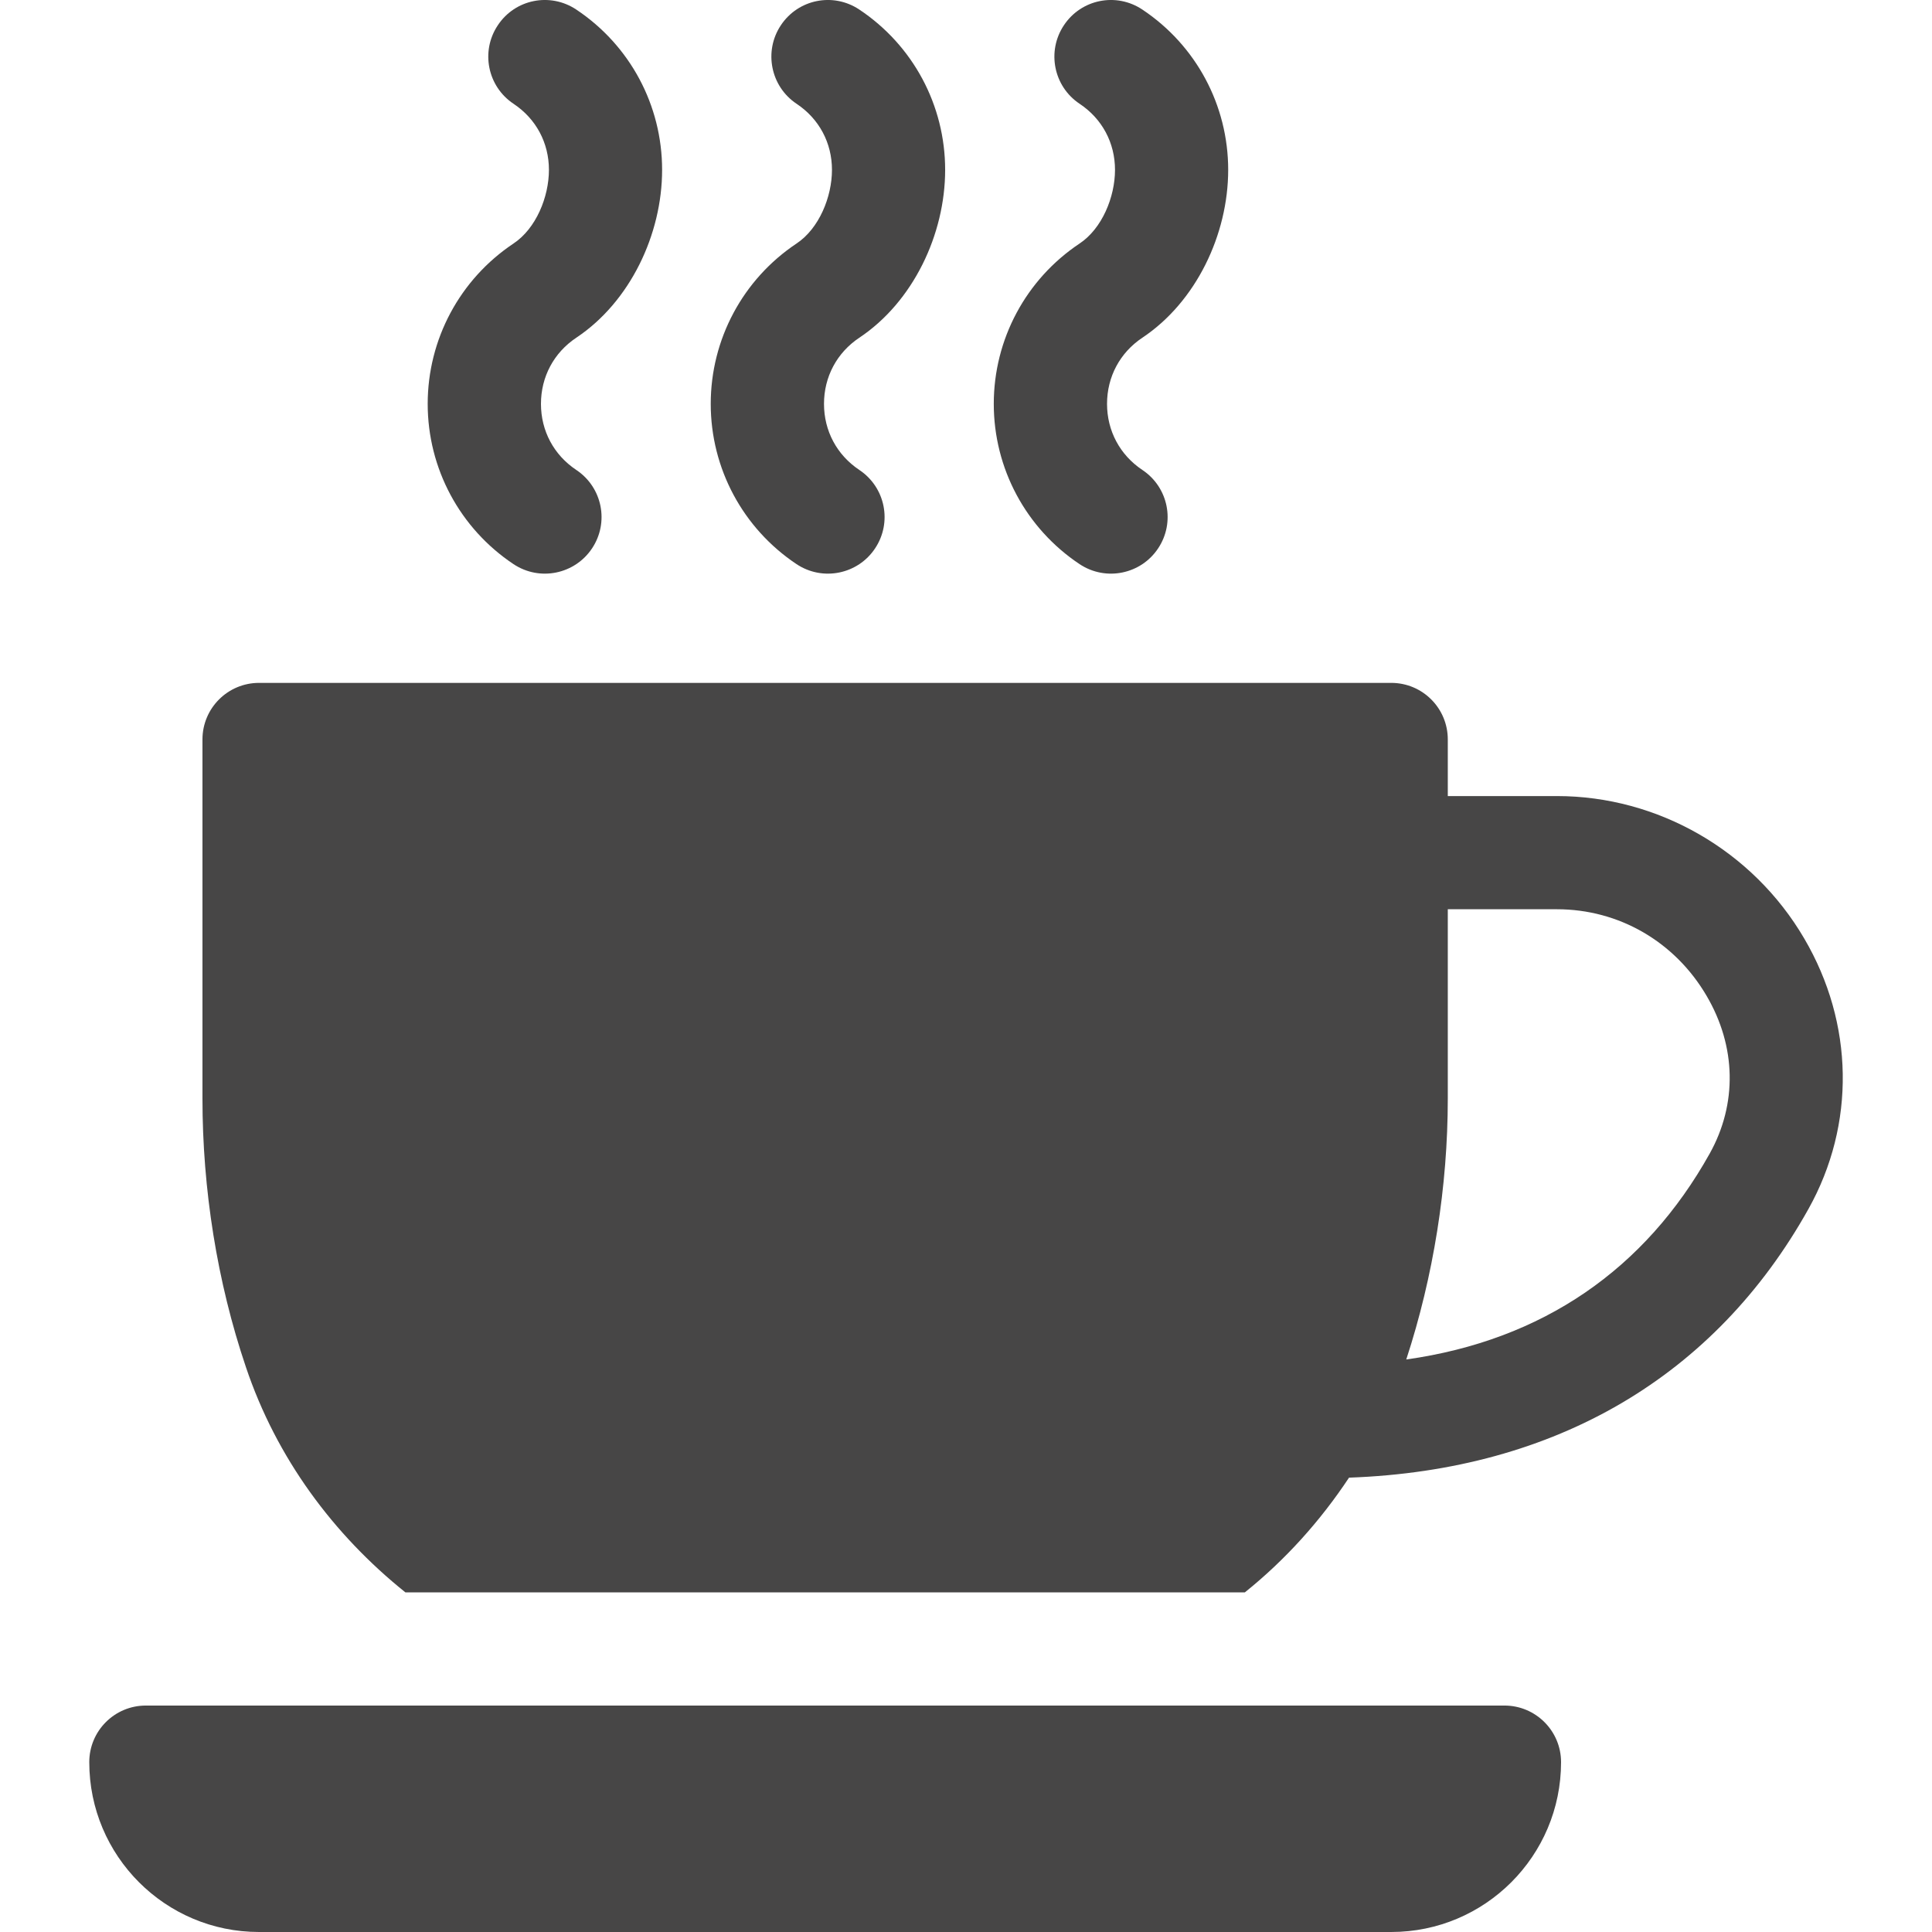 <svg width="24" height="24" viewBox="0 0 24 24" fill="none" xmlns="http://www.w3.org/2000/svg">
<g clip-path="url(#clip0_7_9404)">
<path d="M7.159 4.195C7.827 3.75 8.225 2.912 8.225 2.11C8.225 1.308 7.827 0.564 7.159 0.119C6.834 -0.098 6.398 -0.01 6.184 0.314C5.968 0.637 6.056 1.074 6.379 1.289C6.659 1.475 6.819 1.774 6.819 2.11C6.819 2.446 6.659 2.839 6.379 3.025C5.712 3.47 5.313 4.215 5.313 5.017C5.313 5.819 5.712 6.563 6.379 7.008C6.708 7.226 7.142 7.131 7.354 6.813C7.57 6.49 7.483 6.054 7.159 5.838C6.88 5.652 6.72 5.353 6.72 5.017C6.72 4.681 6.88 4.381 7.159 4.195Z" fill="#474646"/>
<path d="M10.675 4.195C11.343 3.75 11.741 2.912 11.741 2.11C11.741 1.308 11.343 0.564 10.675 0.119C10.35 -0.098 9.915 -0.01 9.7 0.314C9.485 0.637 9.573 1.074 9.895 1.289C10.175 1.475 10.335 1.774 10.335 2.11C10.335 2.446 10.175 2.839 9.895 3.025C9.228 3.47 8.829 4.215 8.829 5.017C8.829 5.819 9.228 6.563 9.895 7.008C10.224 7.226 10.659 7.131 10.87 6.813C11.086 6.49 10.999 6.054 10.675 5.838C10.396 5.652 10.236 5.353 10.236 5.017C10.236 4.681 10.396 4.381 10.675 4.195Z" fill="#474646"/>
<path d="M14.191 4.195C14.859 3.75 15.257 2.912 15.257 2.11C15.257 1.308 14.859 0.564 14.191 0.119C13.866 -0.098 13.431 -0.01 13.216 0.314C13.001 0.637 13.088 1.074 13.411 1.289C13.691 1.475 13.851 1.774 13.851 2.11C13.851 2.446 13.691 2.839 13.411 3.025C12.744 3.47 12.345 4.215 12.345 5.017C12.345 5.819 12.744 6.563 13.411 7.008C13.74 7.226 14.175 7.131 14.386 6.813C14.602 6.49 14.515 6.054 14.191 5.838C13.912 5.652 13.752 5.352 13.752 5.017C13.752 4.681 13.912 4.381 14.191 4.195Z" fill="#474646"/>
<path d="M22.412 11.657C21.773 10.566 20.596 9.889 19.341 9.889H17.985V9.186C17.985 8.797 17.671 8.483 17.282 8.483H3.218C2.83 8.483 2.515 8.797 2.515 9.186V13.646C2.515 14.769 2.696 15.923 3.055 16.983C3.435 18.113 4.141 19.063 5.036 19.781H15.464C15.966 19.378 16.4 18.896 16.758 18.356C19.334 18.264 21.308 17.091 22.466 15.017C23.052 13.968 23.032 12.712 22.412 11.657ZM21.238 14.331C20.436 15.766 19.167 16.649 17.469 16.888C17.807 15.856 17.985 14.736 17.985 13.646V11.295H19.341C20.11 11.295 20.805 11.697 21.199 12.369C21.569 12.998 21.583 13.713 21.238 14.331Z" fill="#474646"/>
<path d="M18.689 21.187H1.812C1.423 21.187 1.109 21.502 1.109 21.89C1.109 23.055 2.053 24 3.218 24H17.282C18.447 24 19.392 23.055 19.392 21.89C19.392 21.502 19.077 21.187 18.689 21.187Z" fill="#474646"/>
</g>
<defs>
<clipPath id="clip0_7_9404">
<rect width="24" height="24" fill="white"/>
</clipPath>
</defs>
</svg>
